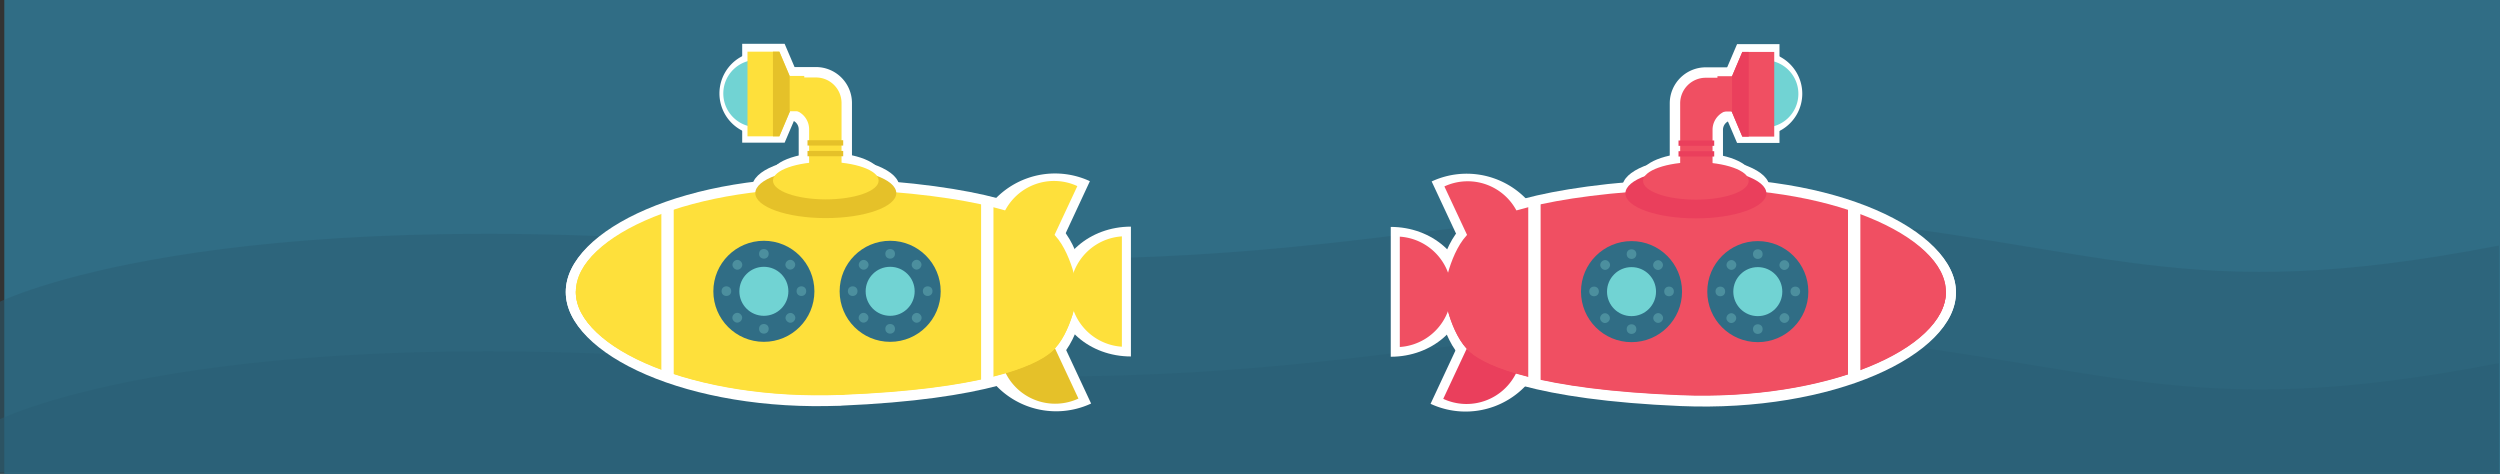 <svg xmlns="http://www.w3.org/2000/svg" viewBox="0 0 633.09 120"><rect x="0" y="0" width="633.09" height="120" fill="#333333" stroke="none"/><defs><style>.cls-1{fill:#306d85;}.cls-2{fill:#2b5f74;opacity:0.5;}.cls-3{fill:#fff;}.cls-4{fill:#e5c129;}.cls-5,.cls-6{fill:#fee03b;}.cls-11,.cls-5{stroke:#fff;stroke-width:2.64px;}.cls-11,.cls-5,.cls-7{stroke-miterlimit:10;}.cls-7,.cls-8{fill:#71d3d3;}.cls-7{stroke:#306d85;stroke-width:6.59px;}.cls-9{fill:#4c8f9e;}.cls-10{fill:#ea3f5c;}.cls-11,.cls-12{fill:#f04f62;}</style></defs><g id="Слой_2" data-name="Слой 2"><g id="Layer_1" data-name="Layer 1"><path id="_Прямоугольник_" data-name="&lt;Прямоугольник&gt;" class="cls-1" d="M1.09 0h632v120h-632z"/><path id="_Контур_" data-name="&lt;Контур&gt;" class="cls-2" d="M0 106.15s52.41-26.08 193.42-14C338 104.49 374.21 76.74 454.65 84.29s97.58 23.27 178.18 7.65v27.66H0z"/><path id="_Контур_2" data-name="&lt;Контур&gt;" class="cls-2" d="M0 76.4s52.41-26.08 193.42-14C338 74.73 374.21 47 454.65 54.53s97.58 23.27 178.18 7.65V120H0z"/></g><g id="Layer_2" data-name="Layer 2"><g id="_Группа_" data-name="&lt;Группа&gt;"><g id="_Группа_2" data-name="&lt;Группа&gt;"><path id="_Контур_3" data-name="&lt;Контур&gt;" class="cls-3" d="M275.19 74s-1.59-11.87-7-16.83c-4.37-4-18.15-10.43-55.25-12-38.45-1.61-69.67 12.89-69.67 28.8s31.19 28.68 69.67 28.68"/><path id="_Контур_4" data-name="&lt;Контур&gt;" class="cls-3" d="M275.19 73.9s-1.59 11.87-7 16.83c-4.37 4-18.15 10.43-55.25 12-38.45 1.61-69.67-12.89-69.67-28.8s31.19-28.8 69.67-28.8"/></g><path id="_Контур_5" data-name="&lt;Контур&gt;" class="cls-3" d="M276.31 102.19a21 21 0 0 1-27.87-10.11l19-8.88z"/><path id="_Контур_6" data-name="&lt;Контур&gt;" class="cls-4" d="M273.1 100.93a14 14 0 0 1-18.57-6.74l12.65-5.92z"/><path id="_Контур_7" data-name="&lt;Контур&gt;" class="cls-3" d="M276 45.88A21 21 0 0 0 248.16 56l19 8.88z"/><path id="_Контур_8" data-name="&lt;Контур&gt;" class="cls-3" d="M286.39 90.27c-10.44 0-18.9-7.36-18.9-16.44s8.46-16.44 18.9-16.44"/><path id="_Контур_9" data-name="&lt;Контур&gt;" class="cls-3" d="M198.7 36.13h-10.75V11.1h10.75l5.34 12.51-5.34 12.52z"/><ellipse id="_Контур_10" data-name="&lt;Контур&gt;" class="cls-3" cx="209.12" cy="44.26" rx="13.9" ry="5.61"/><ellipse id="_Контур_11" data-name="&lt;Контур&gt;" class="cls-3" cx="209.12" cy="47.34" rx="18.62" ry="7.52"/><path id="_Контур_12" data-name="&lt;Контур&gt;" class="cls-3" d="M192.79 34.26a10.6 10.6 0 1 1 0-21.2"/><path id="_Контур_13" data-name="&lt;Контур&gt;" class="cls-5" d="M191.41 18.3h15.25a7.8 7.8 0 0 1 7.77 7.77V47l-10.85-4.46v-9.8a3.73 3.73 0 0 0-3.72-3.72h-9"/><g id="_Группа_3" data-name="&lt;Группа&gt;"><path id="_Контур_14" data-name="&lt;Контур&gt;" class="cls-6" d="M273 74s-1.53-10.78-6.75-15.28c-4.22-3.63-17.5-9.47-53.28-10.87-37.05-1.48-67.15 11.68-67.15 26.15s30.61 26 67.71 26"/><path id="_Контур_15" data-name="&lt;Контур&gt;" class="cls-6" d="M273 73.86s-1.53 10.78-6.75 15.28c-4.2 3.63-17.48 9.46-53.25 10.86-37.07 1.46-67.17-11.71-67.17-26.15S175.89 47.71 213 47.71"/></g><g id="_Группа_4" data-name="&lt;Группа&gt;"><path id="_Контур_16" data-name="&lt;Контур&gt;" class="cls-6" d="M273 73.77s-1.53 10.78-6.75 15.28c-4.22 3.63-17.5 9.47-53.28 10.87-37.07 1.46-67.17-11.71-67.17-26.15"/></g><ellipse id="_Контур_17" data-name="&lt;Контур&gt;" class="cls-4" cx="209.12" cy="48.9" rx="17.85" ry="6.33"/><ellipse id="_Контур_18" data-name="&lt;Контур&gt;" class="cls-6" cx="209.12" cy="45.74" rx="13.38" ry="4.75"/><circle id="_Контур_19" data-name="&lt;Контур&gt;" class="cls-7" cx="225.42" cy="73.77" r="9.5"/><circle id="_Контур_20" data-name="&lt;Контур&gt;" class="cls-7" cx="193.44" cy="73.77" r="9.5"/><path id="_Контур_21" data-name="&lt;Контур&gt;" class="cls-8" d="M192.27 32.18a8.52 8.52 0 1 1 0-17"/><path id="_Контур_22" data-name="&lt;Контур&gt;" class="cls-6" d="M197.36 34.53h-8.07V13.08h8.07l4.55 10.72-4.55 10.73z"/><path id="_Контур_23" data-name="&lt;Контур&gt;" class="cls-6" d="M284.1 87.8a14 14 0 0 1 0-27.94"/><path id="_Контур_24" data-name="&lt;Контур&gt;" class="cls-6" d="M272.82 47.13a14 14 0 0 0-18.57 6.74l12.65 5.92z"/><g id="_Группа_5" data-name="&lt;Группа&gt;"><circle id="_Контур_25" data-name="&lt;Контур&gt;" class="cls-9" cx="193.44" cy="64.28" r="1.22"/><circle id="_Контур_26" data-name="&lt;Контур&gt;" class="cls-9" cx="193.44" cy="83.27" r="1.22"/><circle id="_Контур_27" data-name="&lt;Контур&gt;" class="cls-9" cx="202.94" cy="73.73" r="1.22"/><circle id="_Контур_28" data-name="&lt;Контур&gt;" class="cls-9" cx="183.95" cy="73.73" r="1.22"/><circle id="_Контур_29" data-name="&lt;Контур&gt;" class="cls-9" cx="186.73" cy="67.06" r="1.22" transform="rotate(-45 186.73 67.064)"/><circle id="_Контур_30" data-name="&lt;Контур&gt;" class="cls-9" cx="200.16" cy="80.49" r="1.22" transform="rotate(-45 200.16 80.49)"/><circle id="_Контур_31" data-name="&lt;Контур&gt;" class="cls-9" cx="200.13" cy="67.03" r="1.22" transform="rotate(-45 200.135 67.03)"/><circle id="_Контур_32" data-name="&lt;Контур&gt;" class="cls-9" cx="186.7" cy="80.46" r="1.22" transform="rotate(-45 186.697 80.458)"/></g><g id="_Группа_6" data-name="&lt;Группа&gt;"><circle id="_Контур_33" data-name="&lt;Контур&gt;" class="cls-9" cx="225.42" cy="64.28" r="1.22"/><circle id="_Контур_34" data-name="&lt;Контур&gt;" class="cls-9" cx="225.42" cy="83.27" r="1.22"/><circle id="_Контур_35" data-name="&lt;Контур&gt;" class="cls-9" cx="234.92" cy="73.73" r="1.22"/><circle id="_Контур_36" data-name="&lt;Контур&gt;" class="cls-9" cx="215.93" cy="73.73" r="1.22"/><circle id="_Контур_37" data-name="&lt;Контур&gt;" class="cls-9" cx="218.71" cy="67.06" r="1.22" transform="rotate(-45 218.707 67.06)"/><circle id="_Контур_38" data-name="&lt;Контур&gt;" class="cls-9" cx="232.14" cy="80.49" r="1.22" transform="rotate(-45 232.138 80.485)"/><circle id="_Контур_39" data-name="&lt;Контур&gt;" class="cls-9" cx="232.11" cy="67.03" r="1.22" transform="rotate(-45 232.113 67.026)"/><circle id="_Контур_40" data-name="&lt;Контур&gt;" class="cls-9" cx="218.68" cy="80.46" r="1.22" transform="rotate(-45 218.686 80.457)"/></g><path id="_Контур_41" data-name="&lt;Контур&gt;" class="cls-4" d="M195.74 13.08v21.45h1.62l4.55-10.73-4.55-10.72h-1.62z"/><path id="_Прямоугольник_2" data-name="&lt;Прямоугольник&gt;" class="cls-6" d="M199.97 19.23h3.7v8.94h-3.7z"/><path id="_Прямоугольник_3" data-name="&lt;Прямоугольник&gt;" class="cls-4" d="M204.49 35.51h9.04v1.35h-9.04z"/><path id="_Прямоугольник_4" data-name="&lt;Прямоугольник&gt;" class="cls-4" d="M204.49 38.22h9.04v1.35h-9.04z"/><path id="_Прямоугольник_5" data-name="&lt;Прямоугольник&gt;" class="cls-3" d="M167.48 52.66h3.13v42.83h-3.13z"/><path id="_Прямоугольник_6" data-name="&lt;Прямоугольник&gt;" class="cls-3" d="M248.45 50.49h3.13v46.52h-3.13z"/></g><g id="_Группа_7" data-name="&lt;Группа&gt;"><g id="_Группа_8" data-name="&lt;Группа&gt;"><path id="_Контур_42" data-name="&lt;Контур&gt;" class="cls-3" d="M363.4 74.09s1.59-11.87 7-16.83c4.37-4 18.15-10.43 55.25-12 38.45-1.61 69.67 12.89 69.67 28.8s-31.19 28.68-69.67 28.68"/><path id="_Контур_43" data-name="&lt;Контур&gt;" class="cls-3" d="M363.4 74s1.59 11.87 7 16.83c4.37 4 18.15 10.43 55.25 12 38.45 1.61 69.67-12.89 69.67-28.8s-31.19-28.8-69.67-28.8"/></g><path id="_Контур_44" data-name="&lt;Контур&gt;" class="cls-3" d="M362.27 102.26a21 21 0 0 0 27.87-10.11l-19-8.88z"/><path id="_Контур_45" data-name="&lt;Контур&gt;" class="cls-10" d="M365.48 101a14 14 0 0 0 18.57-6.74l-12.65-5.91z"/><path id="_Контур_46" data-name="&lt;Контур&gt;" class="cls-3" d="M362.55 45.95a21 21 0 0 1 27.87 10.11l-19 8.88z"/><path id="_Контур_47" data-name="&lt;Контур&gt;" class="cls-3" d="M352.19 90.34c10.44 0 18.9-7.36 18.9-16.44s-8.46-16.44-18.9-16.44"/><path id="_Контур_48" data-name="&lt;Контур&gt;" class="cls-3" d="M439.89 36.2h10.74V11.17h-10.74l-5.34 12.52 5.34 12.51z"/><ellipse id="_Контур_49" data-name="&lt;Контур&gt;" class="cls-3" cx="429.46" cy="44.33" rx="13.9" ry="5.61"/><ellipse id="_Контур_50" data-name="&lt;Контур&gt;" class="cls-3" cx="429.46" cy="47.41" rx="18.62" ry="7.52"/><path id="_Контур_51" data-name="&lt;Контур&gt;" class="cls-3" d="M445.8 34.33a10.6 10.6 0 1 0 0-21.2"/><path id="_Контур_52" data-name="&lt;Контур&gt;" class="cls-11" d="M447.17 18.37h-15.24a7.8 7.8 0 0 0-7.77 7.77v21L435 42.66v-9.8a3.73 3.73 0 0 1 3.72-3.72h9"/><g id="_Группа_9" data-name="&lt;Группа&gt;"><path id="_Контур_53" data-name="&lt;Контур&gt;" class="cls-12" d="M365.57 74s1.53-10.78 6.75-15.28c4.22-3.63 17.5-9.47 53.28-10.87 37.07-1.41 67.17 11.75 67.17 26.15s-30.61 26-67.71 26"/><path id="_Контур_54" data-name="&lt;Контур&gt;" class="cls-12" d="M365.57 73.93s1.53 10.78 6.75 15.28c4.22 3.63 17.5 9.47 53.28 10.87 37.07 1.46 67.17-11.71 67.17-26.15s-30.08-26.15-67.17-26.15"/></g><g id="_Группа_10" data-name="&lt;Группа&gt;"><path id="_Контур_55" data-name="&lt;Контур&gt;" class="cls-12" d="M365.57 73.85s1.53 10.78 6.75 15.28c4.22 3.63 17.5 9.47 53.28 10.87 37.07 1.46 67.17-11.71 67.17-26.15"/></g><ellipse id="_Контур_56" data-name="&lt;Контур&gt;" class="cls-10" cx="429.46" cy="48.97" rx="17.85" ry="6.33"/><ellipse id="_Контур_57" data-name="&lt;Контур&gt;" class="cls-12" cx="429.46" cy="45.81" rx="13.38" ry="4.75"/><circle id="_Контур_58" data-name="&lt;Контур&gt;" class="cls-7" cx="413.16" cy="73.85" r="9.5"/><circle id="_Контур_59" data-name="&lt;Контур&gt;" class="cls-7" cx="445.14" cy="73.85" r="9.5"/><path id="_Контур_60" data-name="&lt;Контур&gt;" class="cls-8" d="M446.31 32.26a8.52 8.52 0 1 0 0-17"/><path id="_Контур_61" data-name="&lt;Контур&gt;" class="cls-12" d="M441.22 34.6h8.08V13.15h-8.08l-4.54 10.72 4.54 10.73z"/><path id="_Контур_62" data-name="&lt;Контур&gt;" class="cls-12" d="M354.48 87.87a14 14 0 0 0 0-27.94"/><path id="_Контур_63" data-name="&lt;Контур&gt;" class="cls-12" d="M365.77 47.21a14 14 0 0 1 18.57 6.74l-12.65 5.92z"/><g id="_Группа_11" data-name="&lt;Группа&gt;"><circle id="_Контур_64" data-name="&lt;Контур&gt;" class="cls-9" cx="445.14" cy="64.35" r="1.22"/><circle id="_Контур_65" data-name="&lt;Контур&gt;" class="cls-9" cx="445.14" cy="83.34" r="1.22"/><circle id="_Контур_66" data-name="&lt;Контур&gt;" class="cls-9" cx="435.65" cy="73.8" r="1.22"/><circle id="_Контур_67" data-name="&lt;Контур&gt;" class="cls-9" cx="454.64" cy="73.8" r="1.22"/><circle id="_Контур_68" data-name="&lt;Контур&gt;" class="cls-9" cx="451.86" cy="67.13" r="1.22" transform="rotate(-45 451.854 67.126)"/><circle id="_Контур_69" data-name="&lt;Контур&gt;" class="cls-9" cx="438.43" cy="80.56" r="1.22" transform="rotate(-45 438.428 80.557)"/><circle id="_Контур_70" data-name="&lt;Контур&gt;" class="cls-9" cx="438.46" cy="67.1" r="1.22" transform="rotate(-45 438.456 67.106)"/><circle id="_Контур_71" data-name="&lt;Контур&gt;" class="cls-9" cx="451.88" cy="80.53" r="1.22" transform="rotate(-45 451.887 80.532)"/></g><g id="_Группа_12" data-name="&lt;Группа&gt;"><circle id="_Контур_72" data-name="&lt;Контур&gt;" class="cls-9" cx="413.16" cy="64.35" r="1.22"/><circle id="_Контур_73" data-name="&lt;Контур&gt;" class="cls-9" cx="413.16" cy="83.34" r="1.22"/><circle id="_Контур_74" data-name="&lt;Контур&gt;" class="cls-9" cx="403.67" cy="73.8" r="1.22"/><circle id="_Контур_75" data-name="&lt;Контур&gt;" class="cls-9" cx="422.66" cy="73.8" r="1.22"/><circle id="_Контур_76" data-name="&lt;Контур&gt;" class="cls-9" cx="419.88" cy="67.13" r="1.22" transform="rotate(-45 419.877 67.13)"/><circle id="_Контур_77" data-name="&lt;Контур&gt;" class="cls-9" cx="406.45" cy="80.56" r="1.22" transform="rotate(-45 406.45 80.563)"/><circle id="_Контур_78" data-name="&lt;Контур&gt;" class="cls-9" cx="406.48" cy="67.1" r="1.22" transform="rotate(-45 406.483 67.1)"/><circle id="_Контур_79" data-name="&lt;Контур&gt;" class="cls-9" cx="419.91" cy="80.53" r="1.22" transform="rotate(-45 419.91 80.538)"/></g><path id="_Контур_80" data-name="&lt;Контур&gt;" class="cls-10" d="M442.84 13.15V34.6h-1.62l-4.54-10.73 4.54-10.72h1.62z"/><path id="_Прямоугольник_7" data-name="&lt;Прямоугольник&gt;" class="cls-12" d="M438.62 28.24h-3.7V19.3h3.7z"/><path id="_Прямоугольник_8" data-name="&lt;Прямоугольник&gt;" class="cls-10" d="M434.1 36.93h-9.04v-1.35h9.04z"/><path id="_Прямоугольник_9" data-name="&lt;Прямоугольник&gt;" class="cls-10" d="M434.1 39.64h-9.04v-1.35h9.04z"/><path id="_Прямоугольник_10" data-name="&lt;Прямоугольник&gt;" class="cls-3" d="M471.11 95.57h-3.13V52.74h3.13z"/><path id="_Прямоугольник_11" data-name="&lt;Прямоугольник&gt;" class="cls-3" d="M390.14 97.08h-3.13V50.56h3.13z"/></g></g></g></svg>
